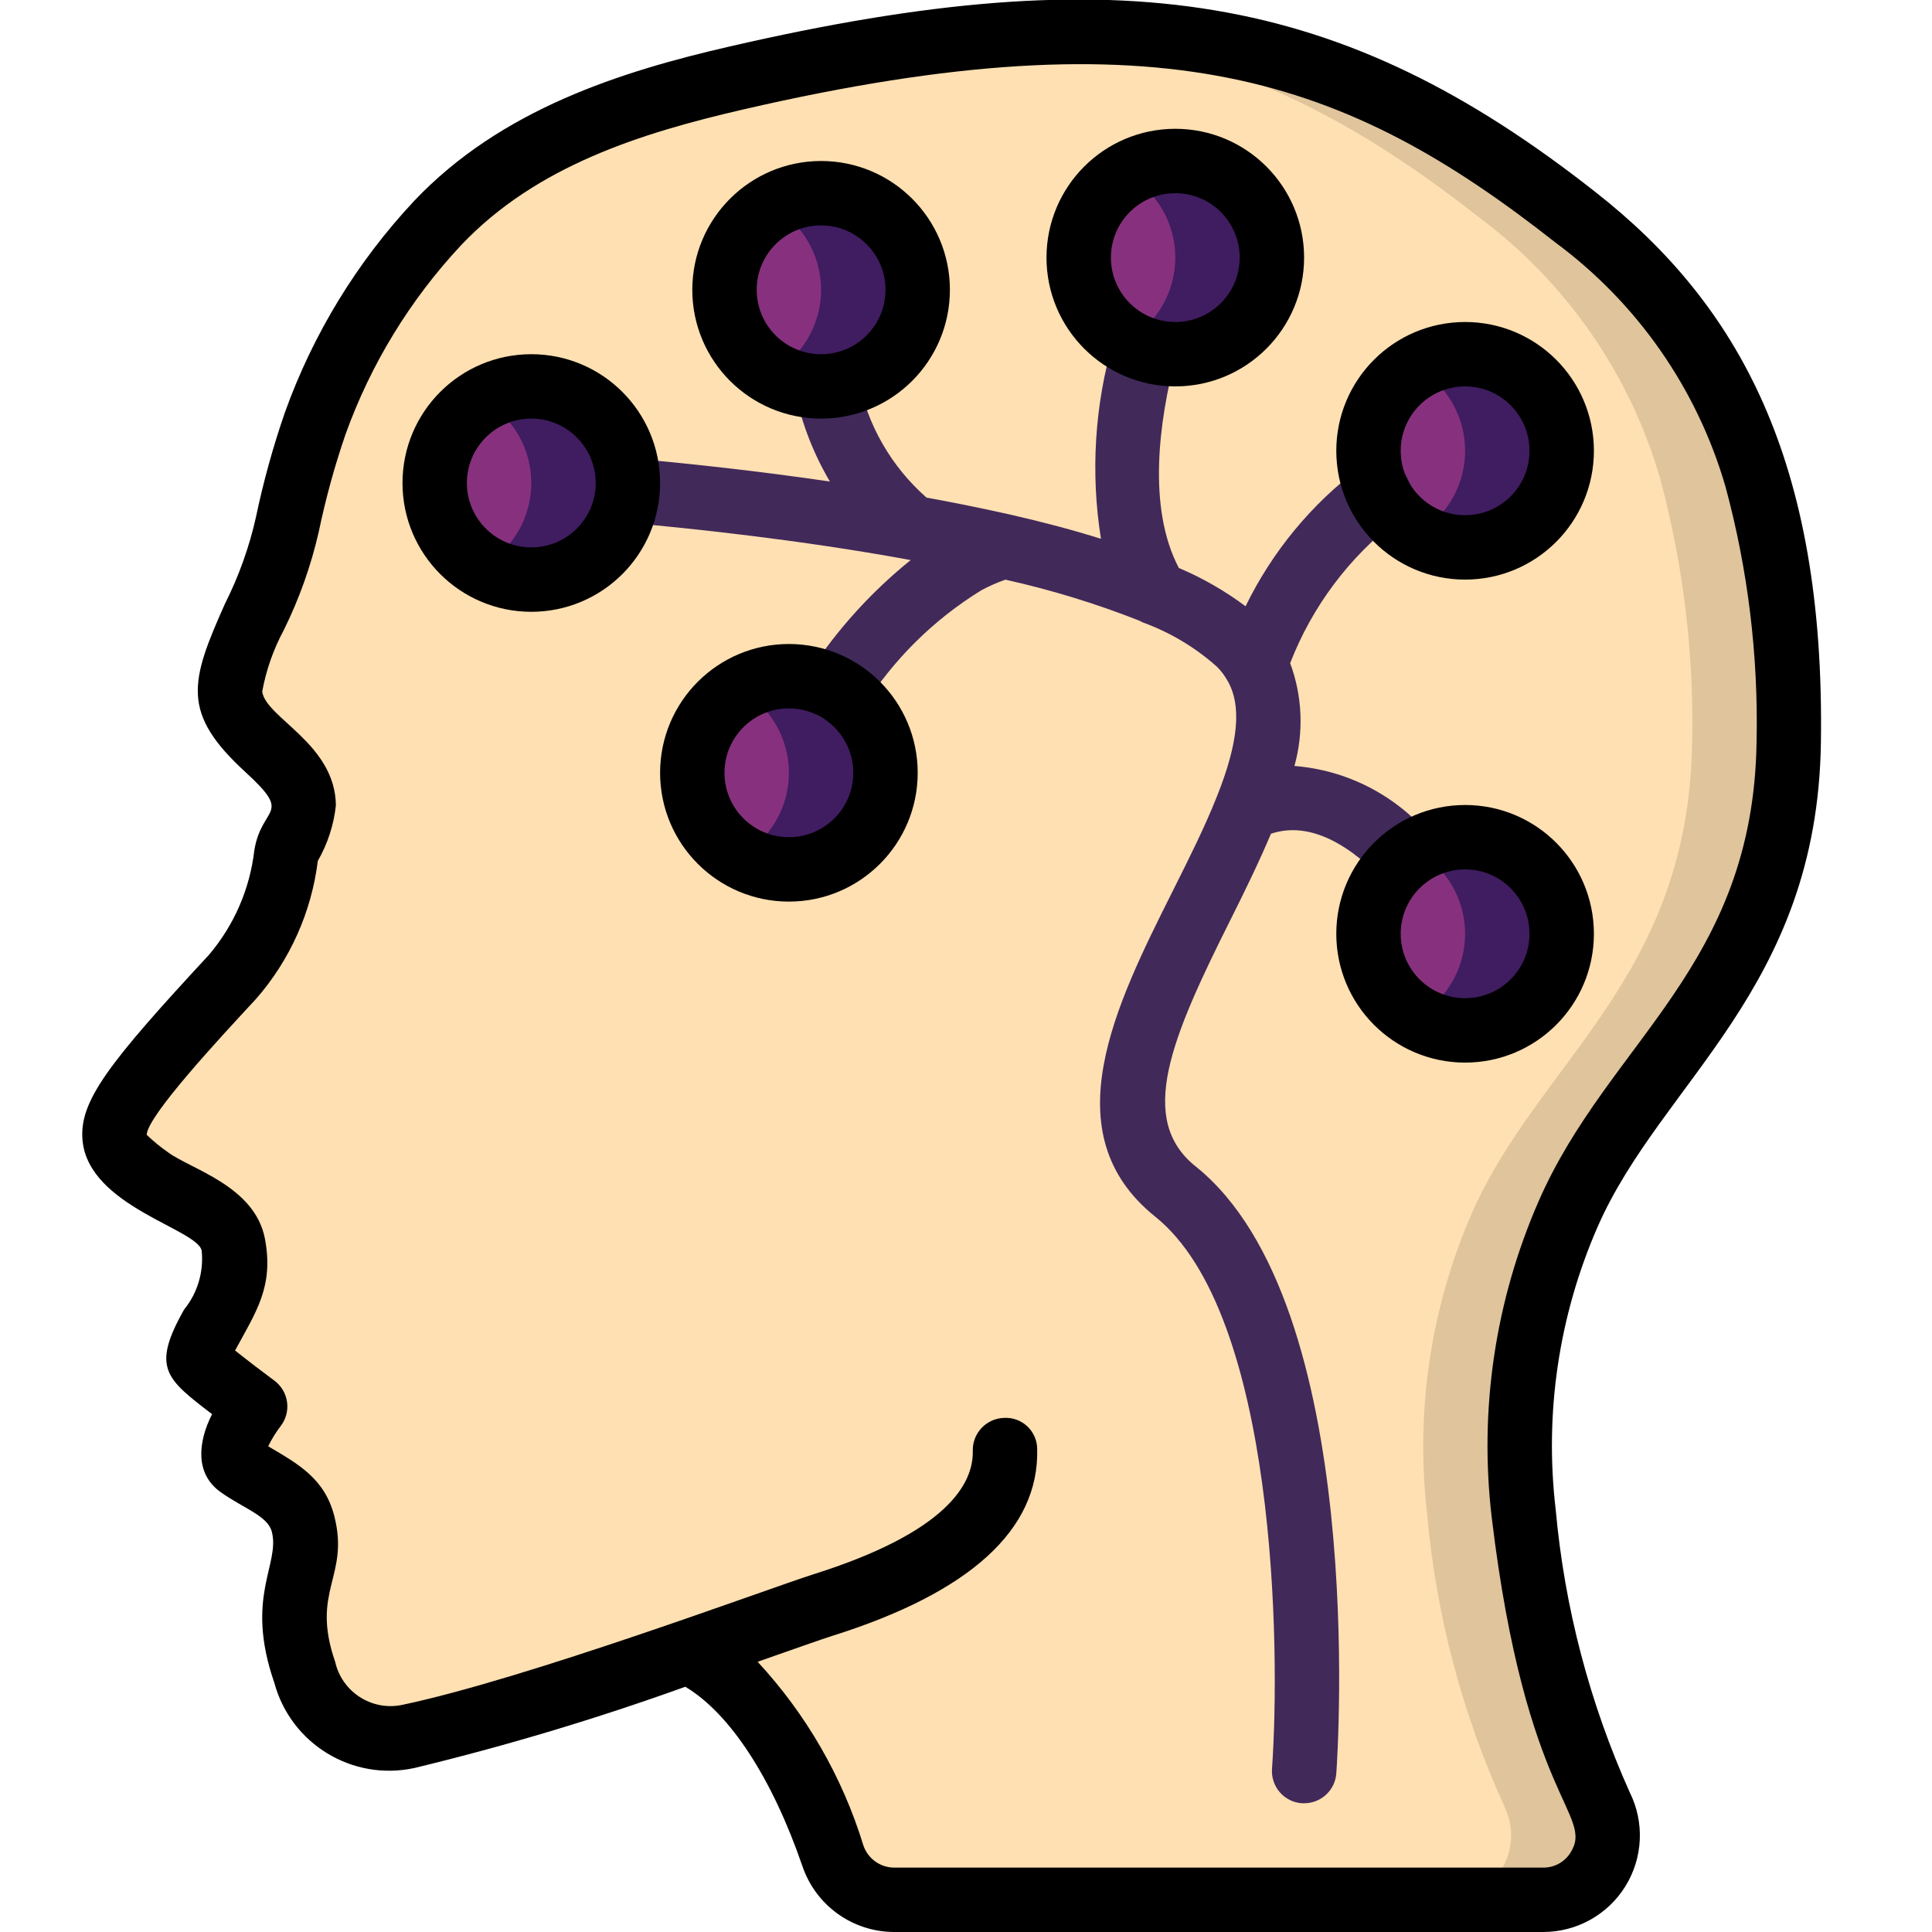 <svg height="512" viewBox="0 0 55 60" width="512" xmlns="http://www.w3.org/2000/svg">
<g id="Page-1" fill="none" fill-rule="evenodd">
<g id="036---Brain-Wired" transform="translate(0 -1)">
<g fill-rule="nonzero"><path id="Shape" d="m47.23 57.13c.299.62.259 1.35-.107 1.933s-1.005.937-1.693.937h-20.17c-.859-.004-1.619-.555-1.89-1.37-.66-1.9-2.11-5.24-4.51-6.33-2.848 1.031-5.748 1.909-8.69 2.63-1.434.306-2.853-.578-3.21-2-.85-2.46.33-3.13-.05-4.6-.26-1.02-1.22-1.27-1.98-1.81-.61-.43.49-1.84.49-1.84s-1.17-.87-1.59-1.25c-.44-.37.17-.99.73-2.16.229-.504.292-1.068.18-1.61-.2-1.08-1.82-1.48-2.62-2.08-1.67-1.24-1.76-1.54 2.6-6.25.913-1.062 1.491-2.37 1.66-3.76.08-.47.56-.98.55-1.55-.02-1.43-2.09-2.02-2.28-3.41-.15-1.08 1.24-3.05 1.69-4.98.246-1.181.563-2.347.95-3.49.83-2.302 2.12-4.411 3.79-6.2 2.45-2.6 5.85-3.72 9.29-4.52 12.58-2.9 18.89-1.31 26.06 4.33 2.704 2.013 4.677 4.853 5.62 8.09.722 2.672 1.059 5.433 1 8.2-.1 7.34-4.77 9.91-6.85 14.66-1.272 2.927-1.749 6.139-1.38 9.31.277 3.145 1.088 6.219 2.4 9.09z" fill="#ffe0b2"/>
<path id="Shape" d="m28.71 46.03c.07 2.97-4.31 4.39-5.66 4.81-.56.18-2.2.78-4.19 1.46" fill="#ffe0b2"/>
<path id="Shape" d="m47.22 57.1c-1.312-2.871-2.123-5.945-2.4-9.09-.369-3.171.108-6.383 1.38-9.31 2.08-4.75 6.75-7.32 6.85-14.66.059-2.767-.278-5.528-1-8.2-.943-3.237-2.916-6.077-5.62-8.09-5.189-4.082-9.94-6.03-16.93-5.702 5.425.3 9.518 2.23 13.931 5.7 2.704 2.013 4.677 4.853 5.62 8.09.722 2.672 1.059 5.433 1 8.2-.1 7.34-4.77 9.91-6.85 14.66-1.272 2.927-1.749 6.139-1.38 9.31.277 3.145 1.088 6.219 2.4 9.09l.01.03c.3.62.261 1.351-.105 1.935-.366.584-1.007.938-1.696.937h3c.688-0 1.328-.354 1.693-.937s.406-1.313.107-1.933z" fill="#dfc49c"/>
<circle id="Oval" cx="34" cy="9" fill="#87317E" r="3"/><path id="Shape" d="m34 6c-.528.003-1.046.146-1.5.416.927.53 1.5 1.516 1.5 2.584s-.572 2.054-1.5 2.584c.454.27.972.413 1.5.416 1.657 0 3-1.343 3-3 0-1.657-1.343-3-3-3z" fill="#401c61"/><circle id="Oval" cx="43" cy="15" fill="#87317E" r="3"/><path id="Shape" d="m43 12c-.528.003-1.046.146-1.5.416.927.53 1.5 1.516 1.5 2.584s-.572 2.054-1.5 2.584c.454.27.972.413 1.5.416 1.657 0 3-1.343 3-3s-1.343-3-3-3z" fill="#401c61"/><circle id="Oval" cx="23" cy="10" fill="#87317E" r="3"/><path id="Shape" d="m23 7c-.528.003-1.046.146-1.5.416.927.53 1.5 1.516 1.5 2.584s-.572 2.054-1.5 2.584c.454.27.972.413 1.5.416 1.657 0 3-1.343 3-3 0-1.657-1.343-3-3-3z" fill="#401c61"/>
<circle id="Oval" cx="14" cy="16" fill="#87317E" r="3"/><path id="Shape" d="m14 13c-.528.003-1.046.146-1.5.416.927.53 1.5 1.516 1.5 2.584s-.572 2.054-1.5 2.584c.454.27.972.413 1.5.416 1.657 0 3-1.343 3-3s-1.343-3-3-3z" fill="#401c61"/><circle id="Oval" cx="22" cy="25" fill="#87317E" r="3"/><path id="Shape" d="m22 22c-.528.003-1.046.146-1.5.416.927.53 1.5 1.516 1.5 2.584s-.572 2.054-1.5 2.584c.454.27.972.413 1.5.416 1.657 0 3-1.343 3-3s-1.343-3-3-3z" fill="#401c61"/><circle id="Oval" cx="43" cy="30" fill="#87317E" r="3"/>
<path id="Shape" d="m43 27c-.528.003-1.046.146-1.5.416.927.53 1.5 1.516 1.5 2.584s-.572 2.054-1.5 2.584c.454.27.972.413 1.5.416 1.657 0 3-1.343 3-3s-1.343-3-3-3z" fill="#401c61"/>
<path id="Shape" d="m41.888 26.934c-1.054-1.245-2.562-2.017-4.188-2.146.293-1.052.247-2.169-.133-3.193.684-1.764 1.841-3.306 3.344-4.455.294-.208.454-.558.418-.916-.036-.358-.262-.67-.591-.815-.329-.145-.712-.103-1.001.112-1.509 1.134-2.728 2.611-3.555 4.308-.64-.479-1.336-.879-2.072-1.19-.988-1.881-.613-4.574-.1-6.547.139-.535-.181-1.081-.716-1.22s-1.081.181-1.22.716c-.579 1.995-.71 4.093-.383 6.145-.85-.267-1.783-.516-2.8-.748-.92-.207-1.795-.383-2.618-.532-1.09-.959-1.834-2.25-2.116-3.674-.117-.54-.649-.884-1.19-.767s-.884.649-.767 1.19c.207.969.569 1.899 1.073 2.752-2.371-.348-4.583-.579-6.2-.721-.359-.037-.71.122-.919.416s-.243.679-.089 1.005c.154.326.472.545.832.571 2.175.192 5.453.545 8.725 1.139l.16.03c-1.216.979-2.271 2.143-3.127 3.448-.212.296-.246.684-.088 1.013s.481.546.844.567.71-.157.904-.466c.927-1.474 2.181-2.715 3.665-3.627.239-.128.488-.237.744-.327 1.414.315 2.8.739 4.148 1.269.031.017.063.033.095.047l.017.008.016.008c.845.308 1.623.774 2.294 1.373.123.123.23.262.316.413.46.775.359 1.924-.32 3.621-.371.936-.859 1.911-1.376 2.943-1.764 3.521-3.762 7.512-.539 10.1 3.761 3.009 3.894 13.4 3.628 17.148-.019.265.068.526.241.727.174.201.42.324.685.343h.071c.526.001.963-.405 1-.929.043-.593.977-14.573-4.371-18.851-1.825-1.463-.759-3.975 1.076-7.64.446-.889.89-1.8 1.266-2.69 1.047-.347 2.217.128 3.484 1.436.385.391 1.014.399 1.409.016.394-.382.407-1.011.027-1.408z" fill="#41295A"/></g>
<circle id="Oval" cx="23" cy="10" r="3" stroke="#000" stroke-linecap="round" stroke-linejoin="round" stroke-width="2"/><circle id="Oval" cx="14" cy="16" r="3" stroke="#000" stroke-linecap="round" stroke-linejoin="round" stroke-width="2"/><circle id="Oval" cx="22" cy="25" r="3" stroke="#000" stroke-linecap="round" stroke-linejoin="round" stroke-width="2"/>
<circle id="Oval" cx="34" cy="9" r="3" stroke="#000" stroke-linecap="round" stroke-linejoin="round" stroke-width="2"/><circle id="Oval" cx="43" cy="15" r="3" stroke="#000" stroke-linecap="round" stroke-linejoin="round" stroke-width="2"/><circle id="Oval" cx="43" cy="30" r="3" stroke="#000" stroke-linecap="round" stroke-linejoin="round" stroke-width="2"/><path id="Shape" d="m47.045 6.962c-7.88-6.2-14.67-7.337-26.9-4.515-3.322.766-7.082 1.935-9.79 4.8-1.764 1.886-3.125 4.112-4 6.542-.371 1.07-.674 2.162-.906 3.271-.209.933-.533 1.837-.963 2.691-1.085 2.428-1.365 3.39.633 5.224 1.5 1.373.515 1.02.28 2.426-.137 1.199-.627 2.331-1.408 3.251-3.141 3.388-4.038 4.555-3.928 5.763.189 2.053 3.572 2.752 3.7 3.426.068.657-.128 1.314-.544 1.826-1.028 1.82-.564 2.153.867 3.251-.444.876-.531 1.854.266 2.421.721.514 1.464.733 1.591 1.236.259 1.021-.85 2.015.077 4.687.514 1.9 2.427 3.063 4.35 2.645 2.848-.688 5.656-1.531 8.413-2.523 1.38.823 2.692 2.823 3.638 5.574.414 1.218 1.556 2.038 2.843 2.042h20.166c1.038-.001 2.002-.538 2.549-1.421.546-.883.598-1.985.135-2.915-1.248-2.778-2.026-5.745-2.3-8.778-.354-2.991.094-6.022 1.3-8.782 1.977-4.52 6.828-7.378 6.936-15.047.13-8.757-2.561-13.613-7.005-17.095zm-1.762 31.344c-1.349 3.086-1.852 6.475-1.456 9.82 1.055 8.8 3.191 9.215 2.449 10.406-.181.293-.502.471-.846.468h-20.166c-.433-.004-.815-.282-.952-.692-.651-2.123-1.774-4.071-3.283-5.7 1.183-.414 1.967-.694 2.323-.806 4.278-1.346 6.418-3.3 6.359-5.792.001-.268-.108-.524-.302-.709-.194-.185-.455-.281-.722-.267-.552.013-.989.471-.976 1.023.024 1.031-.816 2.534-4.962 3.838-1.4.446-8.911 3.249-12.785 4.057-.935.181-1.845-.413-2.055-1.342-.77-2.223.453-2.631-.026-4.524-.3-1.167-1.108-1.613-2.054-2.17.106-.22.235-.428.383-.622.166-.212.239-.483.203-.749-.036-.267-.178-.508-.395-.669-.24-.178-.81-.607-1.22-.935.65-1.2 1.208-1.98.928-3.468-.312-1.643-2.3-2.159-3.011-2.688-.234-.163-.455-.344-.661-.542.017-.578 2.217-2.951 3.4-4.226 1.051-1.204 1.717-2.695 1.914-4.281.305-.53.496-1.118.561-1.726-.021-1.914-2.174-2.711-2.288-3.532.121-.666.347-1.31.668-1.906.482-.974.848-2.001 1.089-3.061.214-1.026.492-2.038.833-3.03.783-2.175 2.001-4.168 3.579-5.858 2.337-2.473 5.6-3.493 8.785-4.227 13.039-3.011 18.721-.967 25.214 4.14 2.539 1.879 4.392 4.539 5.274 7.572.699 2.58 1.024 5.247.967 7.92-.097 6.999-4.6 9.312-6.769 14.278z" fill="#000" fill-rule="nonzero"/></g></g></svg>